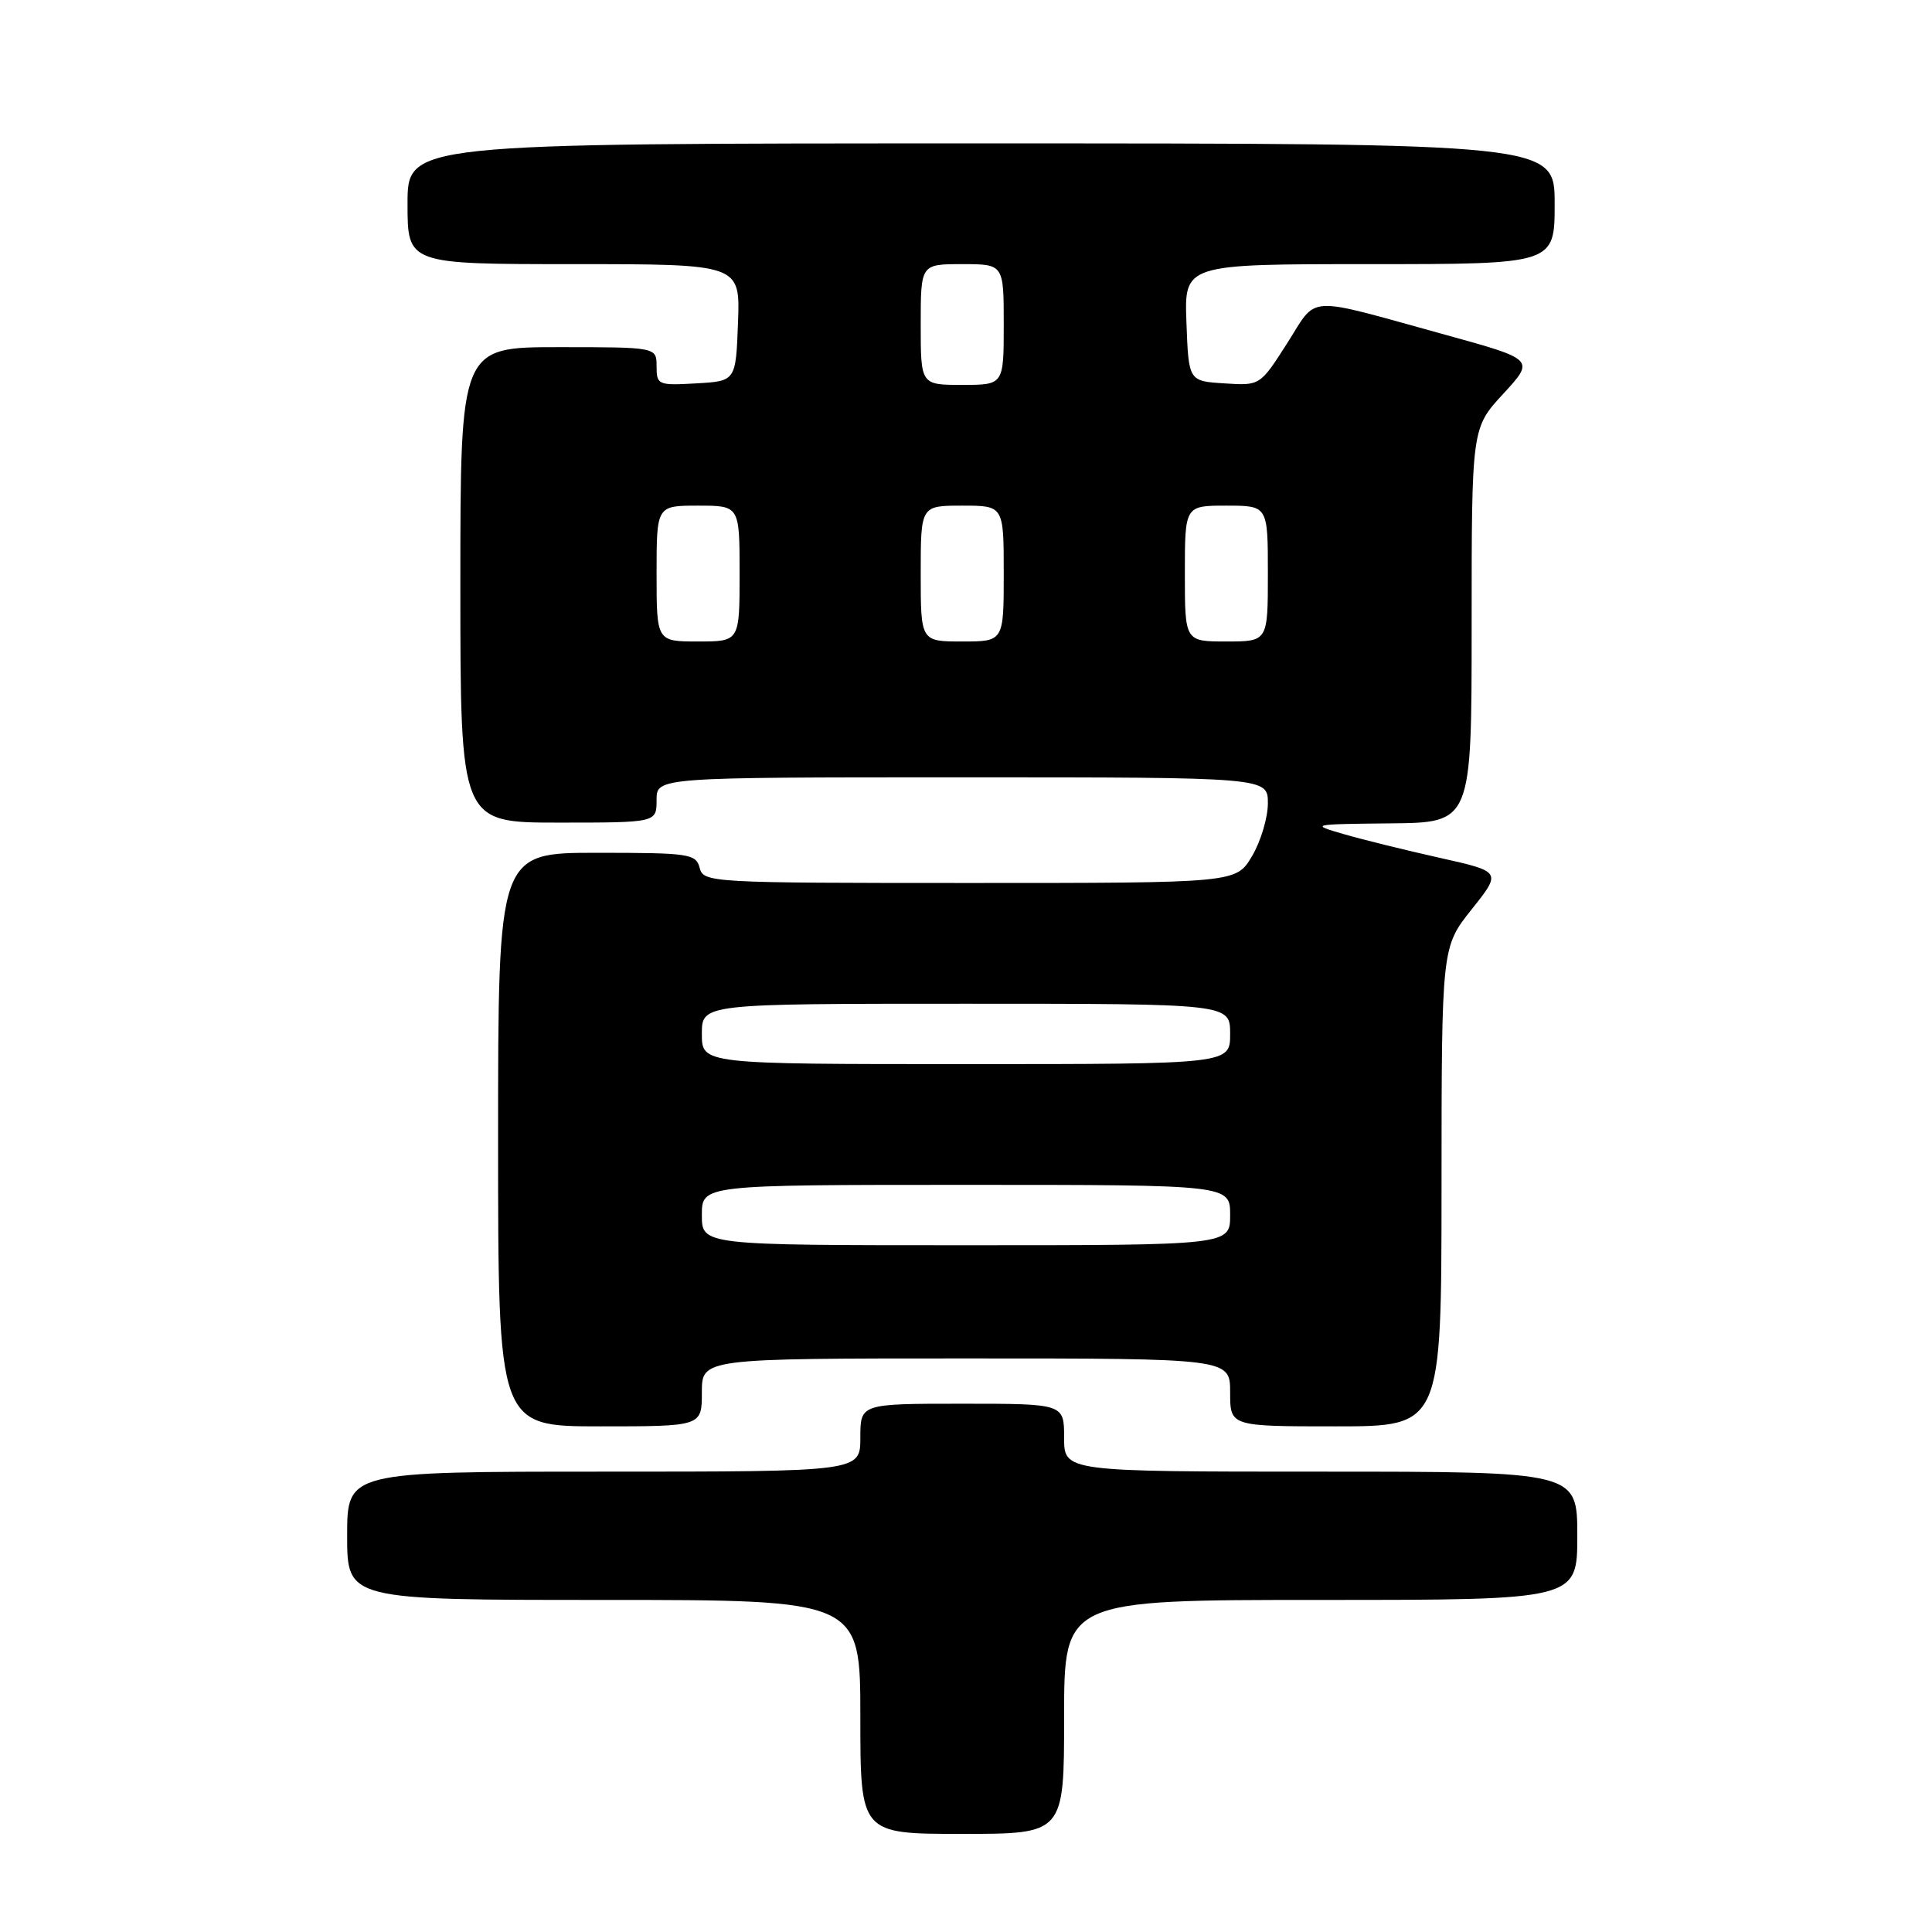 <?xml version="1.0" encoding="UTF-8" standalone="no"?>
<!DOCTYPE svg PUBLIC "-//W3C//DTD SVG 1.1//EN" "http://www.w3.org/Graphics/SVG/1.1/DTD/svg11.dtd" >
<svg xmlns="http://www.w3.org/2000/svg" xmlns:xlink="http://www.w3.org/1999/xlink" version="1.1" viewBox="0 0 256 256">
 <g >
 <path fill="currentColor"
d=" M 141.00 227.50 C 141.00 212.00 141.00 212.00 175.00 212.00 C 209.00 212.00 209.00 212.00 209.00 203.50 C 209.00 195.00 209.00 195.00 175.00 195.00 C 141.00 195.00 141.00 195.00 141.00 190.50 C 141.00 186.00 141.00 186.00 127.50 186.00 C 114.00 186.00 114.00 186.00 114.00 190.50 C 114.00 195.00 114.00 195.00 80.00 195.00 C 46.00 195.00 46.00 195.00 46.00 203.50 C 46.00 212.00 46.00 212.00 80.00 212.00 C 114.00 212.00 114.00 212.00 114.00 227.50 C 114.00 243.00 114.00 243.00 127.50 243.00 C 141.00 243.00 141.00 243.00 141.00 227.50 Z  M 93.00 184.50 C 93.00 180.00 93.00 180.00 128.00 180.00 C 163.00 180.00 163.00 180.00 163.00 184.50 C 163.00 189.00 163.00 189.00 177.00 189.00 C 191.00 189.00 191.00 189.00 191.01 157.25 C 191.02 125.50 191.02 125.50 195.00 120.50 C 198.98 115.50 198.98 115.50 190.74 113.66 C 186.21 112.65 180.47 111.23 178.00 110.51 C 173.59 109.23 173.71 109.21 184.25 109.10 C 195.00 109.00 195.00 109.00 195.00 82.86 C 195.00 56.72 195.00 56.72 199.19 52.18 C 203.38 47.63 203.38 47.63 191.44 44.34 C 172.62 39.15 174.68 39.04 170.55 45.49 C 166.96 51.11 166.96 51.11 162.23 50.80 C 157.50 50.50 157.50 50.50 157.21 42.75 C 156.92 35.00 156.92 35.00 181.46 35.00 C 206.00 35.00 206.00 35.00 206.00 27.00 C 206.00 19.00 206.00 19.00 130.00 19.00 C 54.00 19.00 54.00 19.00 54.00 27.00 C 54.00 35.00 54.00 35.00 76.04 35.00 C 98.08 35.00 98.08 35.00 97.79 42.75 C 97.50 50.50 97.50 50.50 92.25 50.80 C 87.21 51.09 87.00 51.00 87.00 48.55 C 87.00 46.00 87.00 46.00 74.00 46.00 C 61.00 46.00 61.00 46.00 61.00 77.50 C 61.00 109.00 61.00 109.00 74.00 109.00 C 87.00 109.00 87.00 109.00 87.00 106.00 C 87.00 103.00 87.00 103.00 127.50 103.00 C 168.00 103.00 168.00 103.00 168.00 106.44 C 168.00 108.34 167.06 111.49 165.90 113.44 C 163.80 117.00 163.80 117.00 128.52 117.00 C 94.07 117.00 93.22 116.95 92.71 115.00 C 92.22 113.13 91.35 113.00 79.09 113.00 C 66.00 113.00 66.00 113.00 66.00 151.00 C 66.00 189.00 66.00 189.00 79.50 189.00 C 93.00 189.00 93.00 189.00 93.00 184.50 Z  M 93.00 161.00 C 93.00 157.00 93.00 157.00 128.00 157.00 C 163.00 157.00 163.00 157.00 163.00 161.00 C 163.00 165.00 163.00 165.00 128.00 165.00 C 93.00 165.00 93.00 165.00 93.00 161.00 Z  M 93.00 137.00 C 93.00 133.00 93.00 133.00 128.00 133.00 C 163.00 133.00 163.00 133.00 163.00 137.00 C 163.00 141.00 163.00 141.00 128.00 141.00 C 93.00 141.00 93.00 141.00 93.00 137.00 Z  M 87.00 76.00 C 87.00 67.00 87.00 67.00 92.50 67.00 C 98.00 67.00 98.00 67.00 98.00 76.00 C 98.00 85.00 98.00 85.00 92.50 85.00 C 87.00 85.00 87.00 85.00 87.00 76.00 Z  M 122.00 76.00 C 122.00 67.00 122.00 67.00 127.50 67.00 C 133.00 67.00 133.00 67.00 133.00 76.00 C 133.00 85.00 133.00 85.00 127.50 85.00 C 122.00 85.00 122.00 85.00 122.00 76.00 Z  M 157.00 76.00 C 157.00 67.00 157.00 67.00 162.50 67.00 C 168.00 67.00 168.00 67.00 168.00 76.00 C 168.00 85.00 168.00 85.00 162.50 85.00 C 157.00 85.00 157.00 85.00 157.00 76.00 Z  M 122.00 43.00 C 122.00 35.00 122.00 35.00 127.50 35.00 C 133.00 35.00 133.00 35.00 133.00 43.00 C 133.00 51.00 133.00 51.00 127.50 51.00 C 122.00 51.00 122.00 51.00 122.00 43.00 Z "/>
</g>
</svg>
